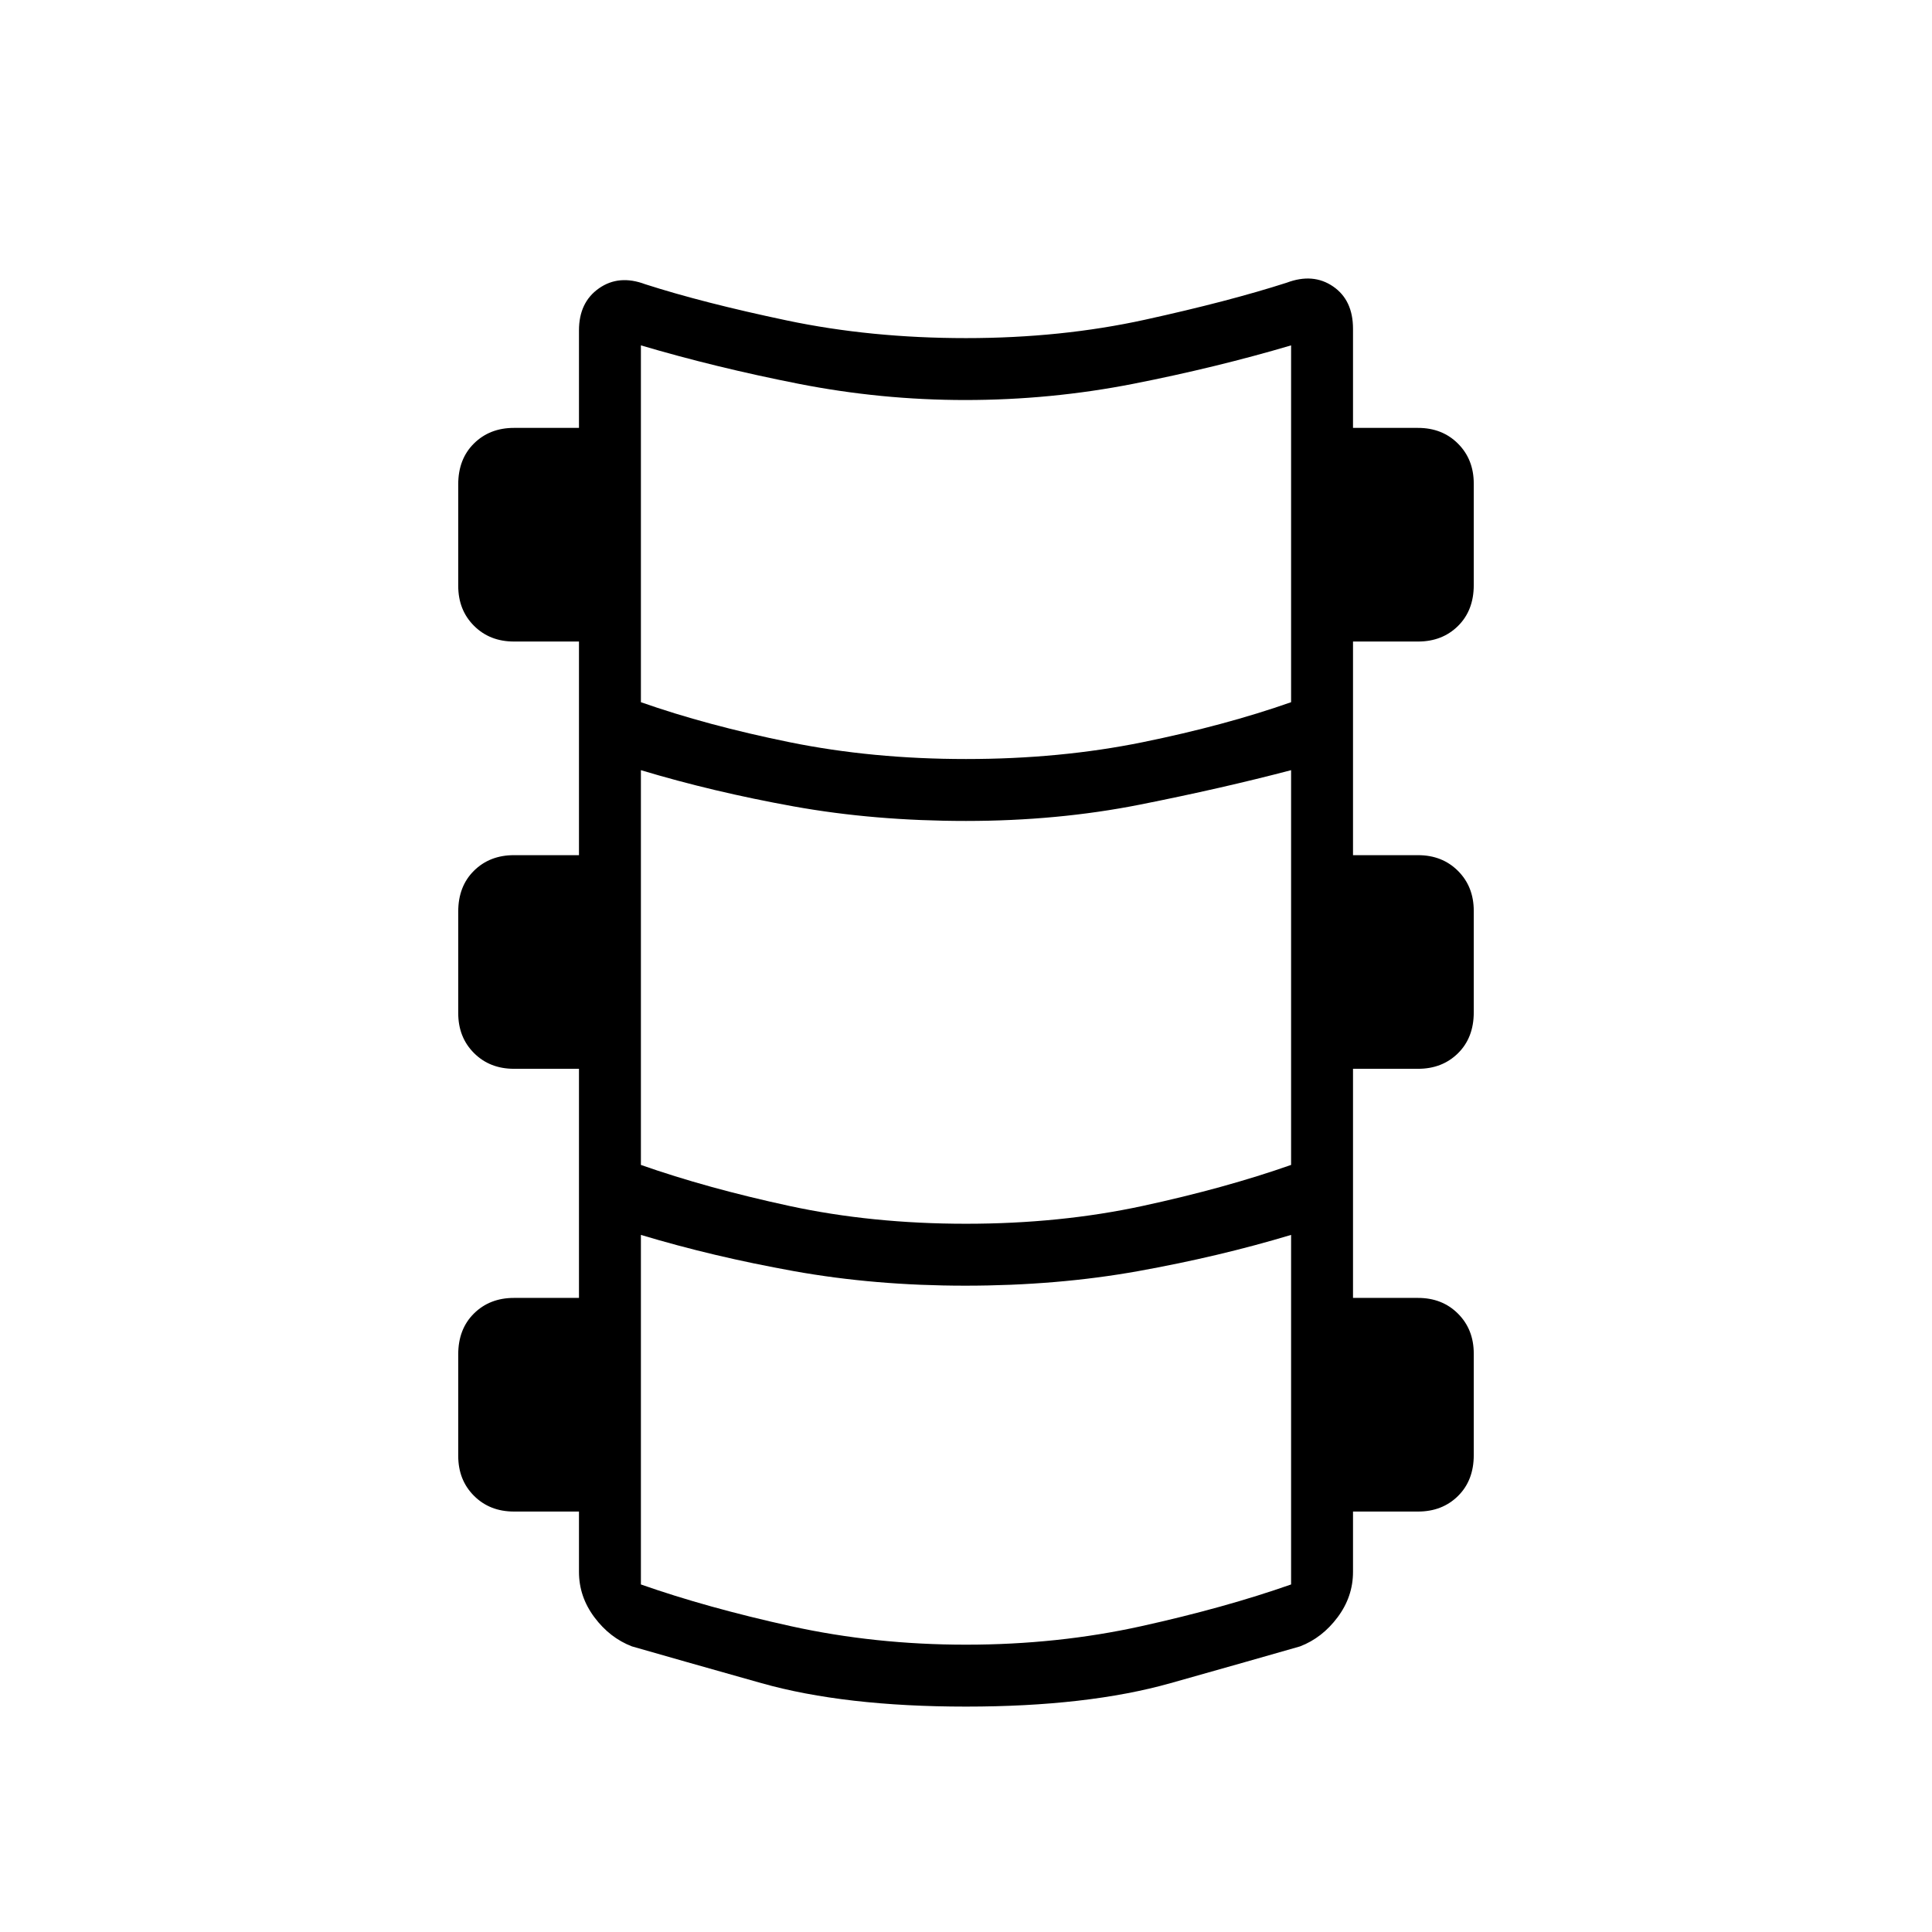 <svg xmlns="http://www.w3.org/2000/svg" width="48" height="48" viewBox="0 -960 960 960"><path d="M480-112q-60.308 0-101.654-11.654T314-141.923q-11-4.231-18.654-14.471t-7.654-22.529v-30h-32.308q-12.038 0-19.865-7.827-7.827-7.827-7.827-19.865v-50.41q0-12.59 7.827-20.321 7.827-7.731 19.865-7.731h32.308v-113.846h-32.308q-12.038 0-19.865-7.827-7.827-7.827-7.827-19.865v-50.41q0-12.59 7.827-20.321 7.827-7.731 19.865-7.731h32.308v-106.154h-32.308q-12.038 0-19.865-7.827-7.827-7.827-7.827-19.865v-50.41q0-12.59 7.827-20.321 7.827-7.731 19.865-7.731h32.308v-48.461q0-13.924 9.923-20.885 9.923-6.962 23-2.039 28.692 9.231 70.385 18 41.692 8.77 89 8.77t89-9.154q41.693-9.154 70.385-18.385 13.077-4.923 23 1.855 9.923 6.778 9.923 21.068v49.231h32.308q12.038 0 19.865 7.827 7.827 7.827 7.827 19.866v50.409q0 12.591-7.827 20.321-7.827 7.731-19.865 7.731h-32.308v106.154h32.308q12.038 0 19.865 7.827 7.827 7.827 7.827 19.865v50.41q0 12.59-7.827 20.321-7.827 7.731-19.865 7.731h-32.308v113.846h32.308q12.038 0 19.865 7.827 7.827 7.827 7.827 19.865v50.41q0 12.59-7.827 20.321-7.827 7.731-19.865 7.731h-32.308v30q0 12.289-7.654 22.529T646-141.923q-23 6.615-64.346 18.269Q540.308-112 480-112Zm0-470.846q46.769 0 87.731-8.346 40.961-8.347 73.808-19.885v-177.308q-37.231 11-78.308 19.077-41.077 8.077-83.611 8.077-41.774 0-82.851-8.077t-78.308-19.077v177.308q32.847 11.538 73.924 19.885 41.076 8.346 87.615 8.346Zm0 230.923q46.769 0 87.731-8.846 40.961-8.846 73.808-20.385v-196.154q-34.231 9-75.116 17.116-40.884 8.115-86.423 8.115t-85.654-7.231q-40.115-7.23-75.885-18v196.154q32.847 11.539 73.808 20.385 40.962 8.846 87.731 8.846Zm0 209.154q45.539 0 87.115-9.192 41.577-9.193 74.424-20.731v-173.693q-35.77 10.77-76 18-40.231 7.231-85.919 7.231-44.928 0-85.159-7.231-40.23-7.23-76-18v173.693q32.847 11.538 74.539 20.731 41.692 9.192 87 9.192Z"/></svg>